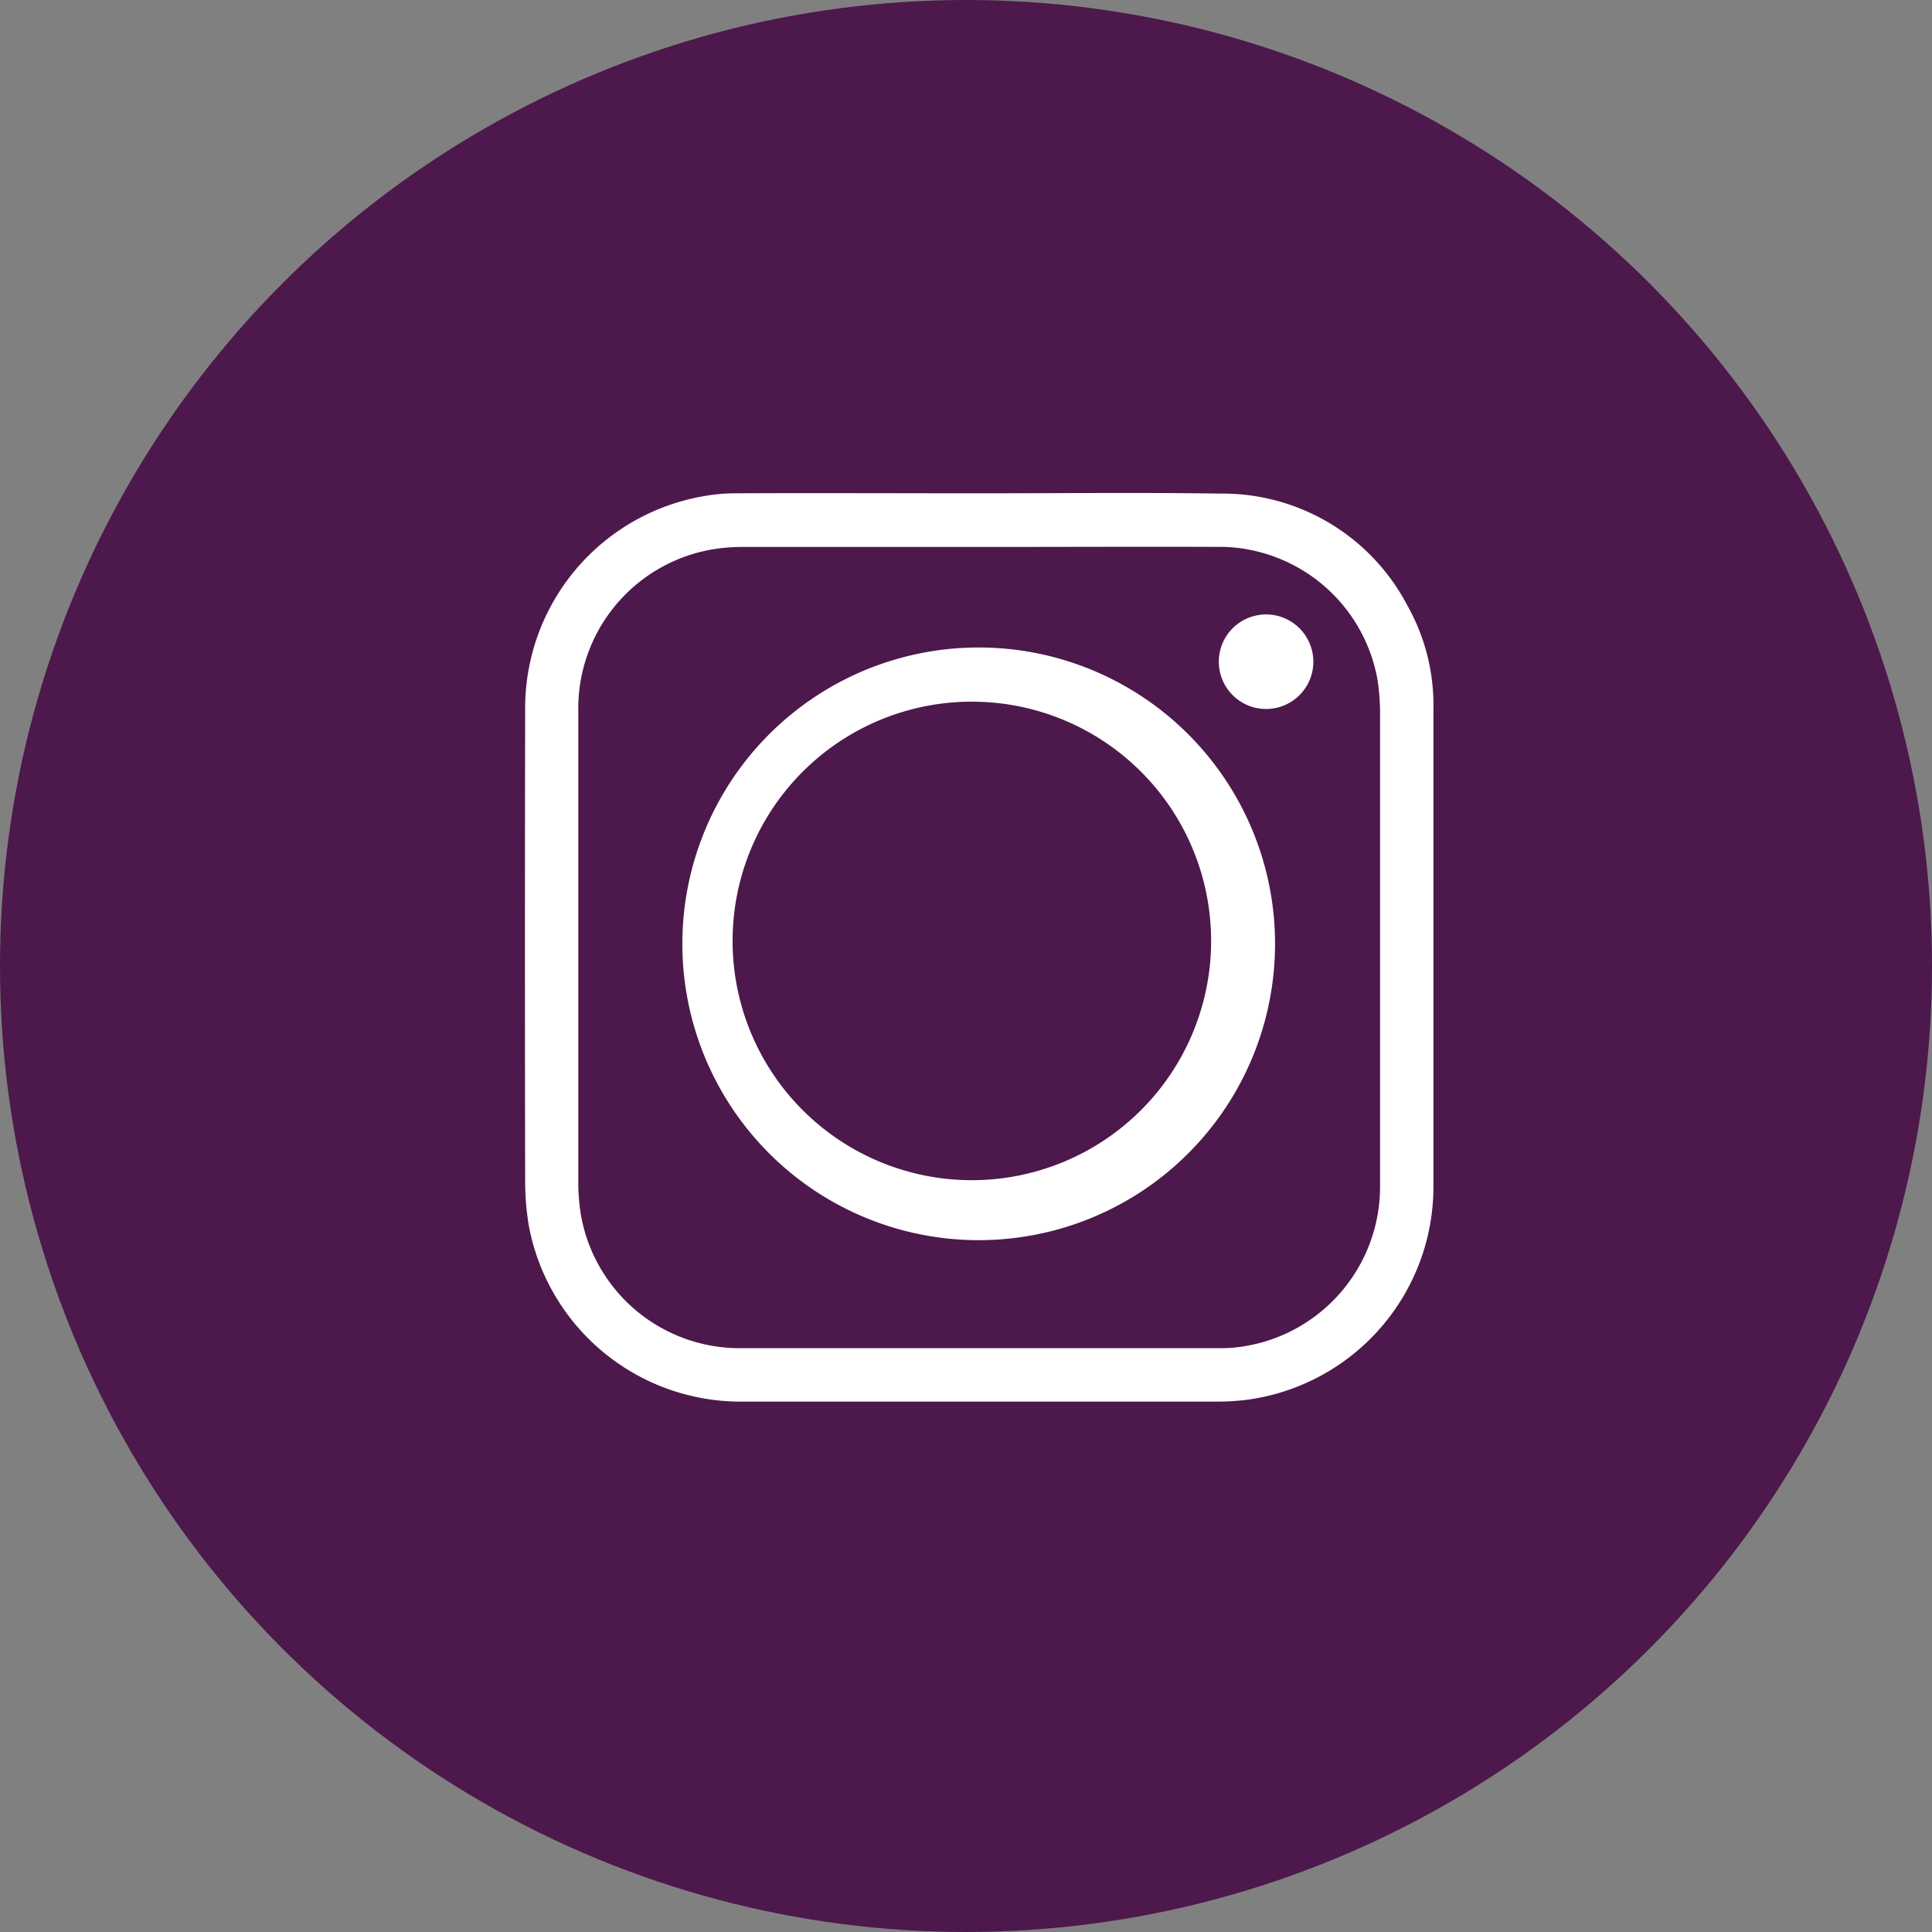 <svg id="Layer_1" data-name="Layer 1" xmlns="http://www.w3.org/2000/svg" viewBox="0 0 92.7 92.7"><rect x="0" y="0" width="92.7" height="92.7" fill="#808080" stroke="none"/><defs><style>.cls-1{fill:#4d184c;}.cls-2{fill:#fff;}</style></defs><title>instagram</title><g id="Group_321" data-name="Group 321"><circle id="Ellipse_12" data-name="Ellipse 12" class="cls-1" cx="46.35" cy="46.35" r="46.35"/><g id="icons3"><path id="Path_115" data-name="Path 115" class="cls-2" d="M47.008,23.67c3.833,0,7.666-.043,11.5.013a10.012,10.012,0,0,1,9.019,5.368,9.73,9.73,0,0,1,1.251,4.934v23.006a10.318,10.318,0,0,1-8.858,10.16,11.283,11.283,0,0,1-1.474.1H35.386a10.344,10.344,0,0,1-10-8.372,12.628,12.628,0,0,1-.188-2.11q-.022-11.338,0-22.674a10.315,10.315,0,0,1,8.512-10.278,8.628,8.628,0,0,1,1.611-.148C39.195,23.653,43.1,23.67,47.008,23.67Zm0,2.574H35.735a9.089,9.089,0,0,0-1.38.089,7.741,7.741,0,0,0-6.608,7.768V56.772a9.675,9.675,0,0,0,.118,1.474,7.736,7.736,0,0,0,7.516,6.442H58.57a6.683,6.683,0,0,0,.867-.054,7.755,7.755,0,0,0,6.78-7.741V34.222a10.673,10.673,0,0,0-.123-1.611,7.734,7.734,0,0,0-7.344-6.37C54.822,26.226,50.916,26.244,47.008,26.244Z"/><path id="Path_116" data-name="Path 116" class="cls-2" d="M46.957,59.505a14.219,14.219,0,1,1,.005,0Zm11.15-14.06a11.48,11.48,0,1,0-.002.069v-.068Z"/><path id="Path_117" data-name="Path 117" class="cls-2" d="M60.748,34.018a2.268,2.268,0,1,1,2.268-2.268,2.268,2.268,0,0,1-2.268,2.268Z"/></g></g></svg>